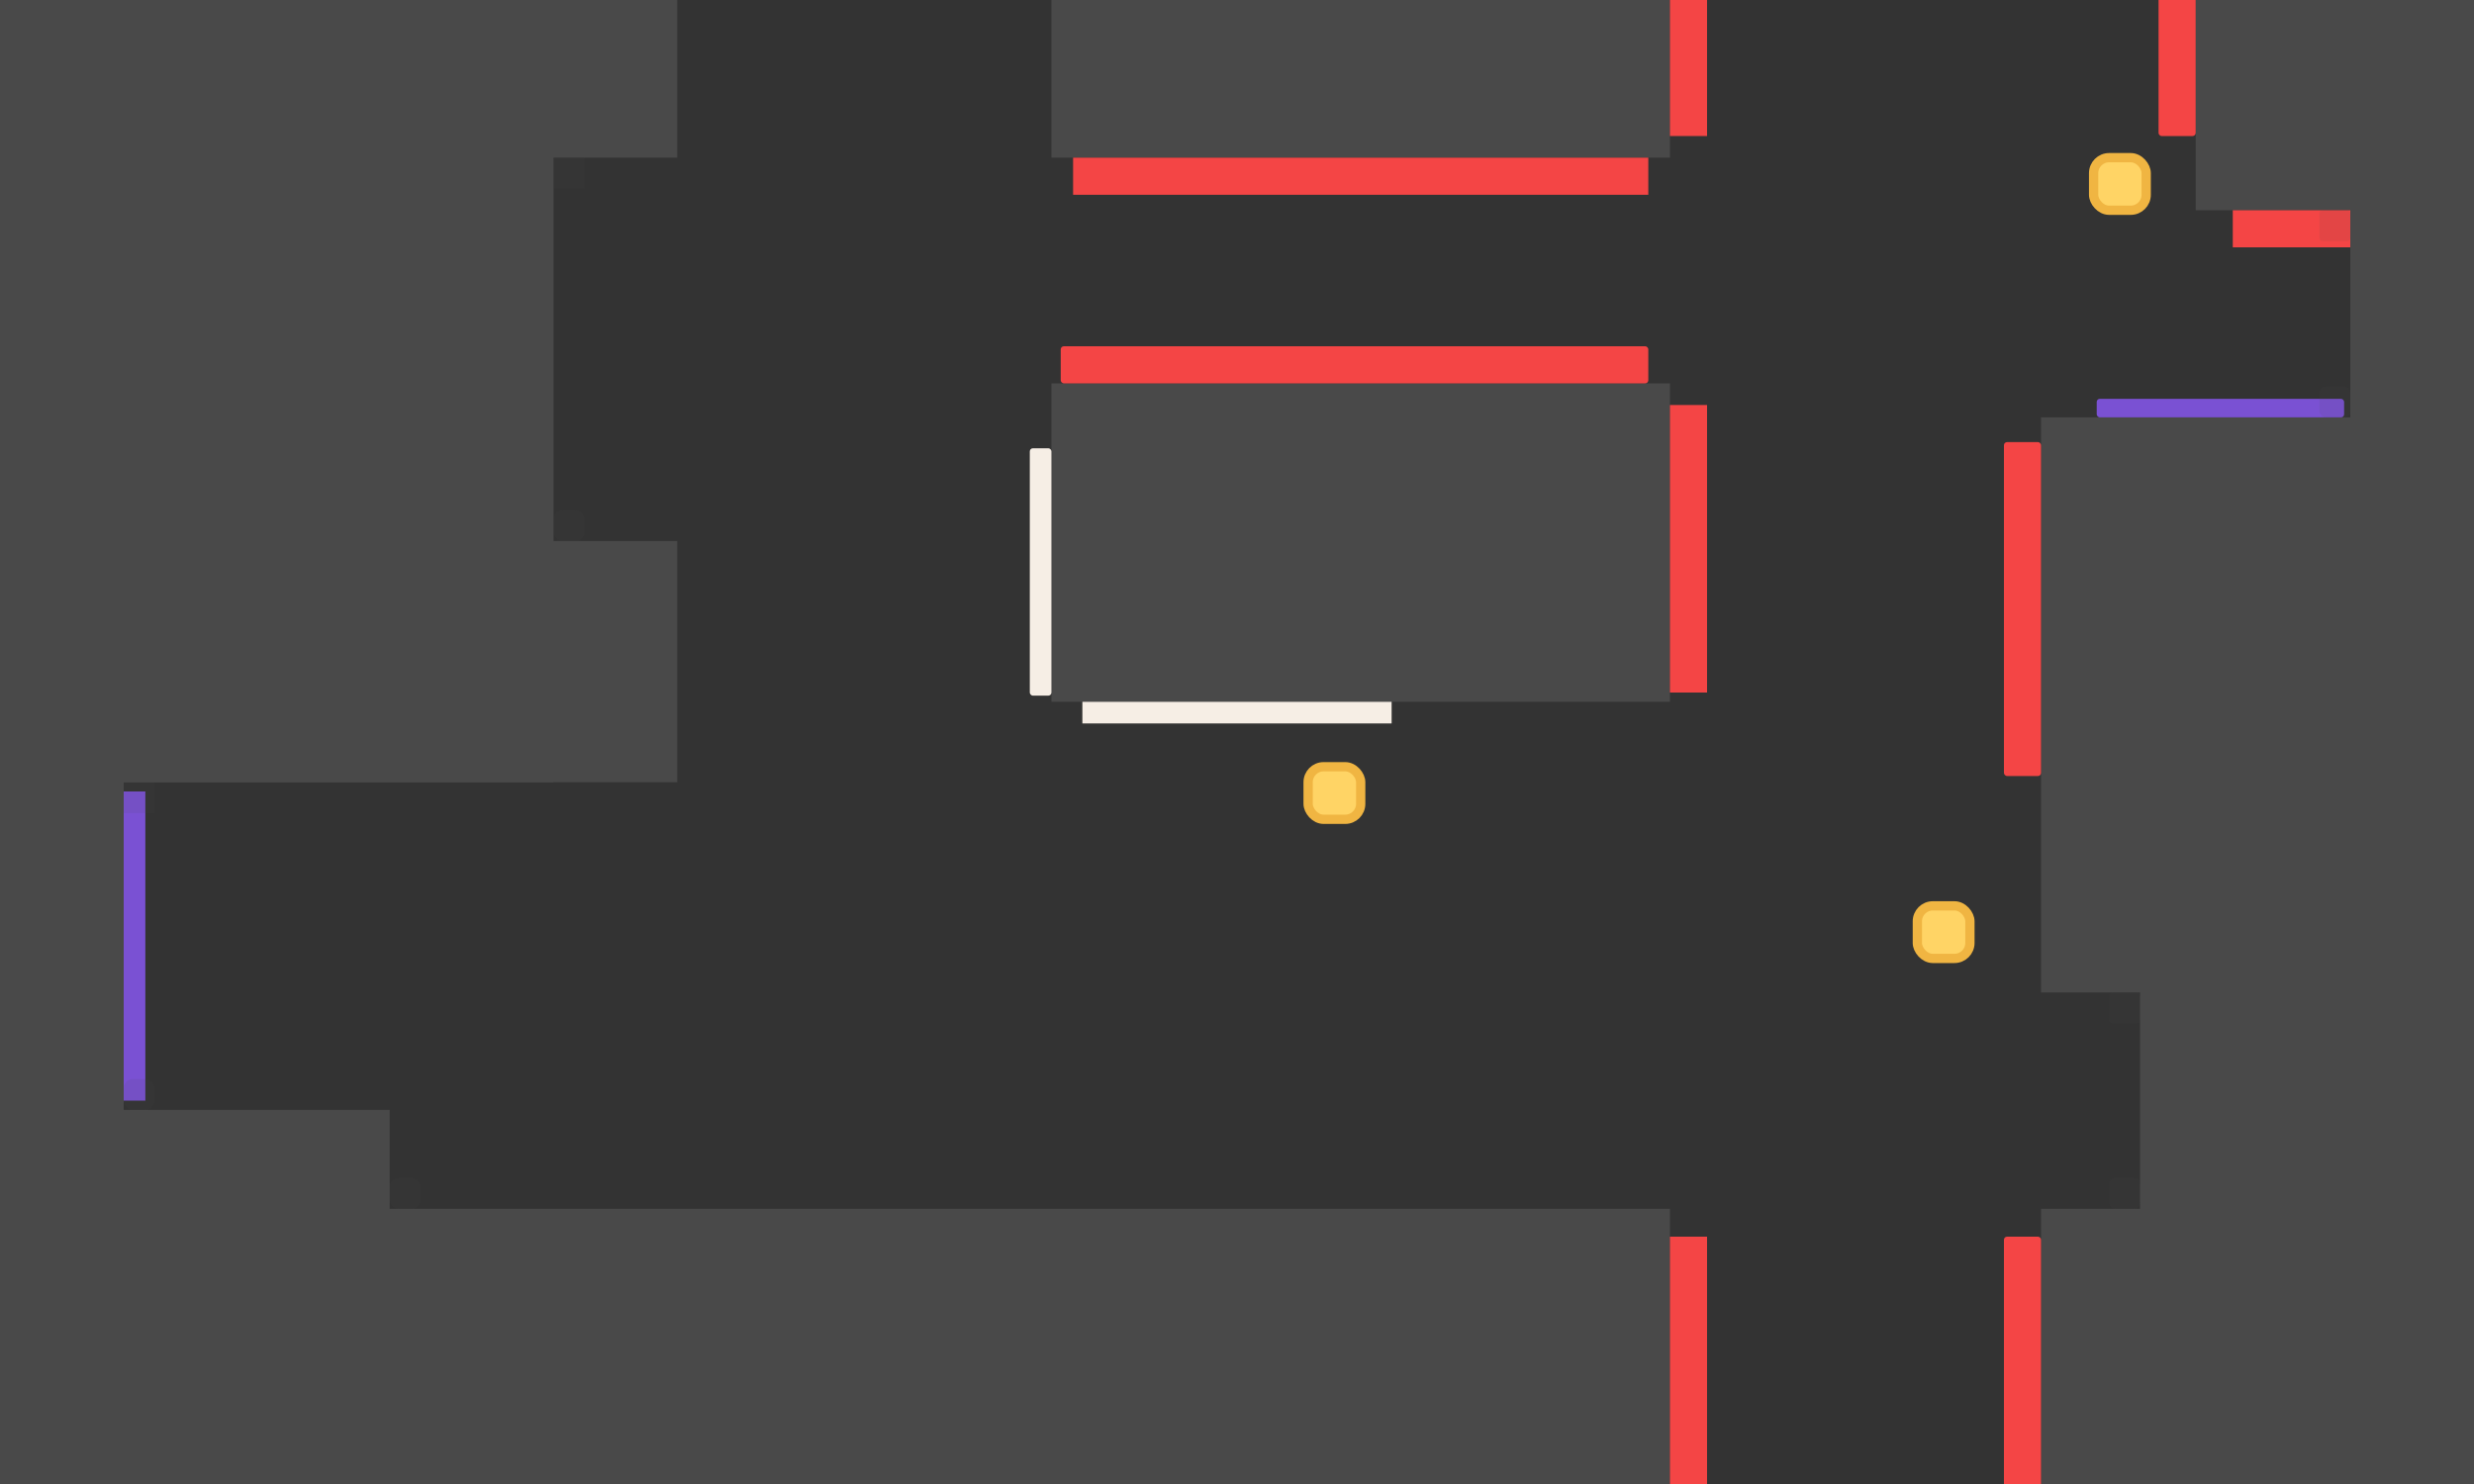<svg width="800" height="480" viewBox="0 0 800 480" fill="none" xmlns="http://www.w3.org/2000/svg">
<rect x="0" y="0" width="800" height="480" fill="#333333" stroke="none"/>
<rect x="-73" y="391" width="613" height="205" fill="#494949"/>
<rect x="692" y="225" width="228" height="330" fill="#494949"/>
<rect x="760" width="146" height="205" fill="#494949"/>
<rect x="660" y="391" width="238" height="188" fill="#494949"/>
<rect x="-89" y="175" width="308" height="78" fill="#494949"/>
<rect x="-89" y="180" width="129" height="226" fill="#494949"/>
<rect x="710" y="-119" width="189" height="187" fill="#494949"/>
<rect x="340" y="-142" width="200" height="193" fill="#494949"/>
<rect x="59" y="-104" width="160" height="155" fill="#494949"/>
<rect x="-113" y="-68" width="292" height="321" fill="#494949"/>
<rect x="-94" y="359" width="220" height="214" fill="#494949"/>
<rect x="660" y="135" width="242" height="186" fill="#494949"/>
<rect x="340" y="124" width="200" height="103" fill="#494949"/>
<rect x="540" y="131" width="12" height="93" fill="#F44545"/>
<rect x="540" y="400" width="12" height="80" fill="#F44545"/>
<rect x="540" y="-20" width="12" height="64" fill="#F44545"/>
<rect x="648" y="400" width="12" height="84" rx="1" fill="#F44545"/>
<rect x="698" y="-20" width="12" height="64" rx="1" fill="#F44545"/>
<rect x="648" y="143" width="12" height="108" rx="1" fill="#F44545"/>
<rect x="343" y="112" width="190" height="12" rx="1" fill="#F44545"/>
<rect x="347" y="51" width="186" height="12" fill="#F44545"/>
<rect x="722" y="68" width="38" height="12" fill="#F44545"/>
<rect x="333" y="145" width="7" height="80" rx="1" fill="#F6EEE5"/>
<rect x="350" y="227" width="100" height="7" fill="#F6EEE5"/>
<rect x="678" y="129" width="80" height="6" rx="1" fill="#7A51D3"/>
<rect x="40" y="256" width="7" height="100" fill="#7A51D3"/>
<rect opacity="0.1" x="179" y="51" width="10" height="10" fill="#494949"/>
<rect opacity="0.1" x="179" y="165" width="10" height="10" rx="3" fill="#494949"/>
<rect opacity="0.1" x="126" y="381" width="10" height="10" rx="3" fill="#494949"/>
<rect opacity="0.1" x="40" y="349" width="10" height="10" rx="3" fill="#494949"/>
<rect opacity="0.1" x="750" y="68" width="10" height="10" rx="1" fill="#494949"/>
<rect opacity="0.1" x="682" y="321" width="10" height="10" rx="1" fill="#494949"/>
<rect opacity="0.1" x="750" y="125" width="10" height="10" rx="2" fill="#494949"/>
<rect opacity="0.1" x="682" y="381" width="10" height="10" rx="2" fill="#494949"/>
<rect opacity="0.1" x="40" y="253" width="10" height="10" fill="#494949"/>
<rect x="677" y="51" width="17" height="17" rx="5" fill="#FFD465" stroke="#F0B542" stroke-width="3"/>
<rect x="620" y="293" width="17" height="17" rx="5" fill="#FFD465" stroke="#F0B542" stroke-width="3"/>
<rect x="423" y="248" width="17" height="17" rx="5" fill="#FFD465" stroke="#F0B542" stroke-width="3"/>
</svg>

